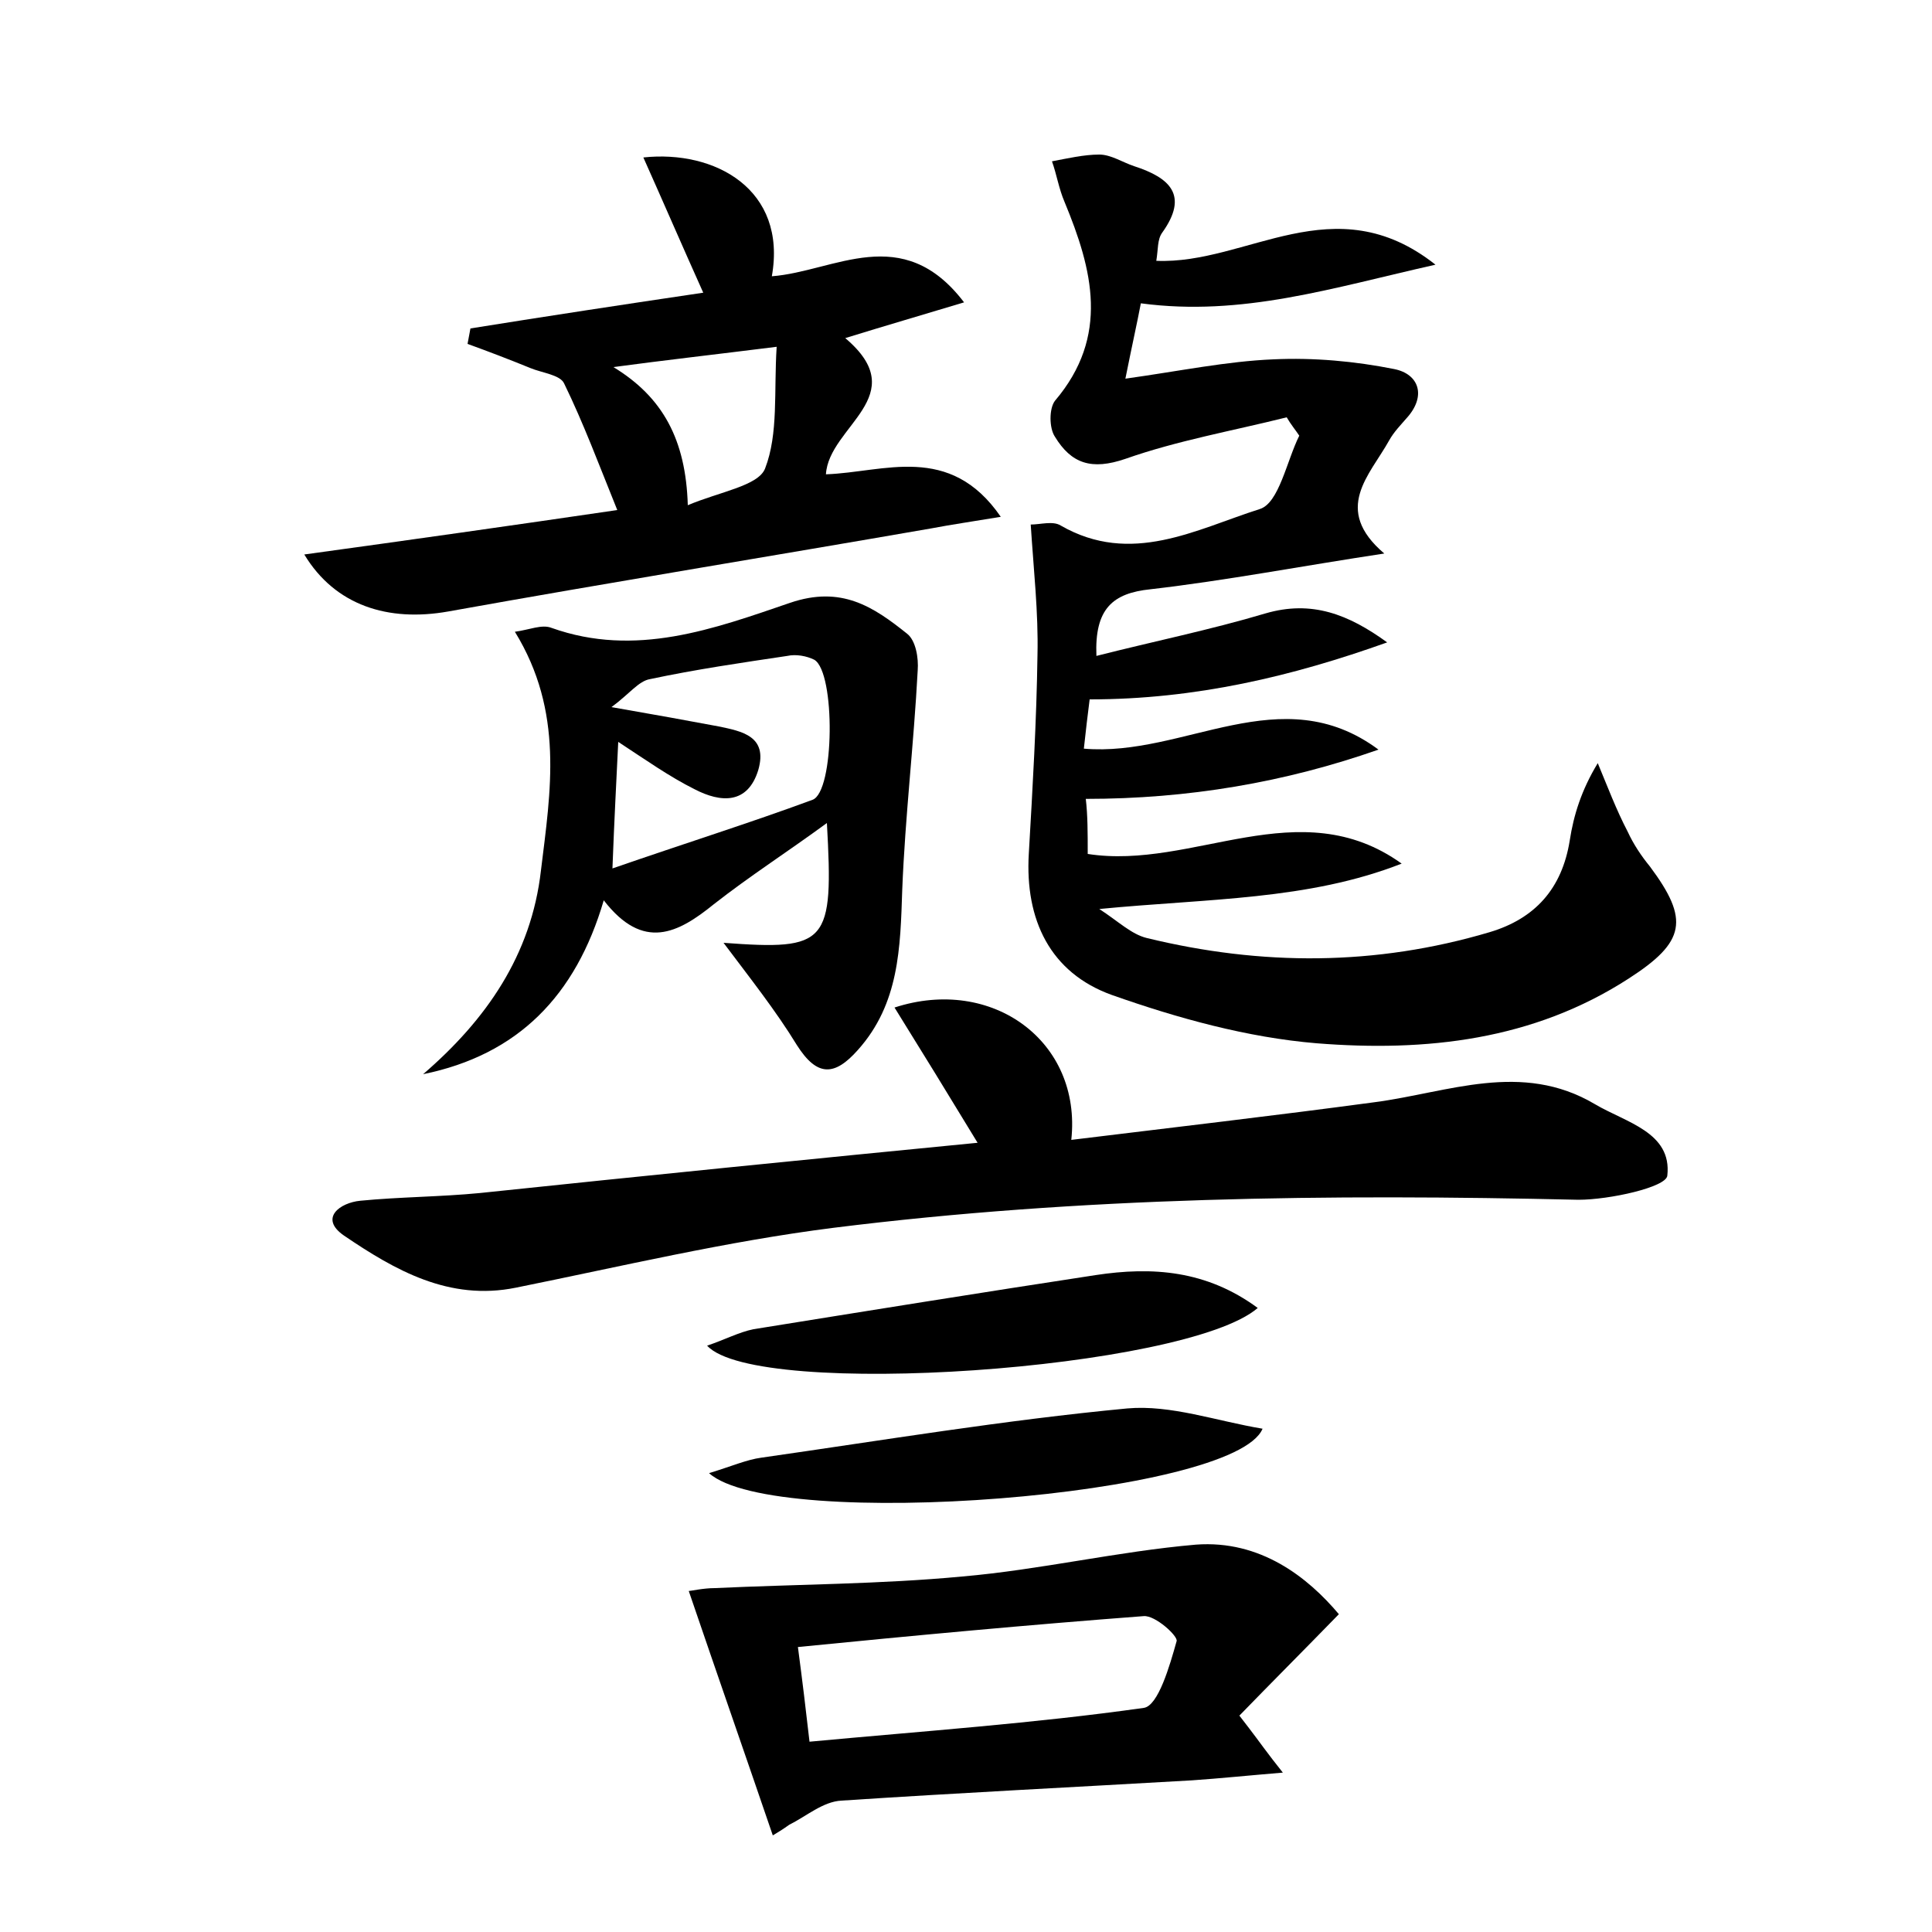 <?xml version="1.0" encoding="utf-8"?>
<!-- Generator: Adobe Illustrator 22.0.0, SVG Export Plug-In . SVG Version: 6.00 Build 0)  -->
<svg version="1.1" id="图层_1" xmlns="http://www.w3.org/2000/svg" xmlns:xlink="http://www.w3.org/1999/xlink" x="0px" y="0px"
	 viewBox="0 0 200 200" style="enable-background:new 0 0 200 200;" xml:space="preserve">
<style type="text/css">
	.st1{fill:#010000;}
	.st4{fill:#fbfafc;}
</style>
<g>
	
	<path d="M112.6,88.4c10.9,1.7,21.9-6.6,32.5,1c-9.7,3.8-20,3.6-31.3,4.7c2,1.3,3.3,2.6,4.9,3c11.9,2.9,23.7,2.9,35.5-0.6
		c4.7-1.4,7.5-4.5,8.3-9.5c0.4-2.6,1.2-5.2,2.9-8c1,2.4,1.9,4.8,3.1,7.1c0.6,1.3,1.4,2.5,2.3,3.6c4.1,5.5,3.7,7.8-2.2,11.6
		c-9.9,6.4-21,7.6-32.3,6.7c-7.2-0.6-14.4-2.6-21.2-5c-6.4-2.3-9-7.8-8.6-14.6c0.4-6.9,0.8-13.7,0.9-20.6c0.1-4.4-0.4-8.8-0.7-13.5
		c1,0,2.3-0.4,3.1,0.1c7.3,4.2,14,0.4,20.6-1.7c2-0.6,2.8-5,4.1-7.6c-0.4-0.6-0.9-1.2-1.3-1.9c-5.6,1.4-11.3,2.4-16.7,4.3
		c-3.5,1.2-5.6,0.5-7.3-2.3c-0.6-0.9-0.6-2.9,0-3.7c5.7-6.7,3.9-13.6,1-20.6c-0.6-1.4-0.8-2.8-1.3-4.2c1.6-0.3,3.3-0.7,4.9-0.7
		c1.2,0,2.4,0.8,3.6,1.2c3.7,1.2,5.7,3,2.9,6.9c-0.5,0.7-0.4,1.7-0.6,2.9c9.4,0.4,18.4-7.9,28.9,0.4c-10.7,2.4-20,5.4-30.5,4
		c-0.4,2.1-0.9,4.3-1.6,7.8c5.7-0.8,10.5-1.8,15.3-2c4.2-0.2,8.5,0.2,12.5,1c2.6,0.5,3.4,2.8,1.3,5.1c-0.6,0.7-1.3,1.4-1.8,2.3
		c-2,3.6-5.9,7.1-0.5,11.7c-8.6,1.3-16.4,2.8-24.2,3.7c-3.9,0.4-5.8,2-5.6,6.9c5.9-1.5,11.8-2.7,17.5-4.4c4.8-1.4,8.6,0.1,12.6,3
		c-9.8,3.5-19.8,5.9-30.8,5.9c-0.2,1.6-0.4,3.2-0.6,5.1c10.4,0.9,20.4-7.4,30.5,0.1c-9.7,3.4-19.7,5.1-30.3,5.1
		C112.6,84.4,112.6,86.2,112.6,88.4z"/>
	<path d="M101.2,118.3c-3.1-5.1-5.8-9.5-8.6-14c10.1-3.3,19.4,3.5,18.3,13.7c10.6-1.3,21-2.5,31.4-3.9c7.6-1,15.2-4.3,22.8,0.2
		c3.2,1.9,8,2.9,7.5,7.4c-0.1,1.2-6,2.5-9.2,2.5c-25.8-0.6-51.5-0.3-77.1,2.9c-11.1,1.4-22,4-32.9,6.2c-6.9,1.4-12.5-1.8-17.8-5.4
		c-2.6-1.8-0.4-3.4,1.7-3.6c4.1-0.4,8.3-0.4,12.4-0.8C66.8,121.7,83.8,120,101.2,118.3z"/>
	<path d="M72.8,30.3c-2.2-4.9-4.1-9.3-6.2-14c7.4-0.8,14.9,3.3,13.3,12.3c6.5-0.5,13.5-5.7,19.9,2.7c-4.3,1.3-8.1,2.4-12.3,3.7
		c7.1,6-1.7,9.1-2,14.1c6-0.2,12.8-3.3,18.1,4.4c-3,0.5-5.1,0.8-7.2,1.2c-16.7,2.9-33.3,5.6-50,8.6c-6.2,1.1-11.7-0.6-14.9-5.9
		c10.9-1.5,21.5-3,32.4-4.6c-1.9-4.7-3.5-9-5.5-13.1c-0.4-0.9-2.3-1.1-3.5-1.6c-2.2-0.9-4.3-1.7-6.5-2.5c0.1-0.5,0.2-1.1,0.3-1.6
		C56.8,32.7,64.7,31.5,72.8,30.3z M80.4,35.9C74,36.7,68.7,37.3,63.5,38c5.1,3.1,7.5,7.5,7.7,14.3c3.3-1.4,7.3-2,8-3.8
		C80.6,44.9,80.1,40.5,80.4,35.9z"/>
	<path d="M53.3,65.4c1.5-0.2,2.8-0.8,3.8-0.4c8.7,3.1,16.8,0.1,24.7-2.6c5.3-1.8,8.6,0.4,12.1,3.2c0.9,0.7,1.2,2.5,1.1,3.8
		c-0.4,7.6-1.3,15.1-1.6,22.7c-0.2,6-0.3,11.8-4.6,16.6c-2.4,2.7-4.2,2.8-6.3-0.5c-2.2-3.6-4.9-7-7.6-10.6
		c10.8,0.8,11.4,0.1,10.7-12.4c-4.1,3-8,5.5-11.7,8.4c-3.7,3-7.3,4.9-11.4-0.4c-2.9,9.9-8.9,16-18.7,18C50.3,105.6,55,98.9,56,90.1
		C57,81.9,58.4,73.7,53.3,65.4z M63.4,89.9c7.5-2.6,14.2-4.7,20.7-7.1c2.3-0.8,2.4-13.2,0.2-14.5c-0.8-0.4-1.9-0.6-2.8-0.4
		c-4.7,0.7-9.5,1.4-14.2,2.4c-1.2,0.2-2.1,1.5-4,2.9c4.6,0.8,7.9,1.4,11.1,2c2.4,0.5,5.1,1,4.1,4.5c-1.1,3.6-3.9,3.4-6.6,2
		c-2.6-1.3-5-3-7.9-4.9C63.8,81,63.6,84.6,63.4,89.9z"/>
	<path d="M80,190c-2.8-8.2-5.7-16.5-8.7-25.3c0.2,0,1.5-0.3,2.7-0.3c8.5-0.4,17.1-0.4,25.6-1.2c8.1-0.7,16.1-2.6,24.2-3.3
		c6.7-0.5,11.6,3.4,14.8,7.2c-3.7,3.8-7,7.1-10.3,10.5c0.3,0.4,0.7,0.9,1,1.3c1,1.3,1.9,2.6,3.5,4.6c-3.6,0.3-6.5,0.6-9.4,0.8
		c-12.1,0.7-24.2,1.3-36.3,2.1c-1.9,0.1-3.6,1.6-5.4,2.5C81,189.4,80.5,189.7,80,190z M83.8,180.3c11.8-1.1,23.3-1.9,34.6-3.5
		c1.5-0.2,2.7-4.4,3.4-6.9c0.2-0.5-2.2-2.7-3.4-2.6c-11.9,0.9-23.7,2-35.8,3.2C83.1,174.3,83.4,176.8,83.8,180.3z"/>
	<path d="M73.2,139.3c1.8-0.6,3.3-1.4,4.8-1.7c11.8-1.9,23.6-3.8,35.4-5.6c5.9-0.9,11.5-0.5,16.8,3.4
		C122.8,141.8,78.3,144.9,73.2,139.3z"/>
	<path d="M73.4,152.5c2.3-0.7,3.9-1.4,5.4-1.6c12.6-1.8,25.2-3.9,37.9-5.1c4.5-0.4,9.2,1.3,14,2.1
		C127.8,154.9,80.2,158.6,73.4,152.5z"/>
	
	
	
</g>
</svg>
